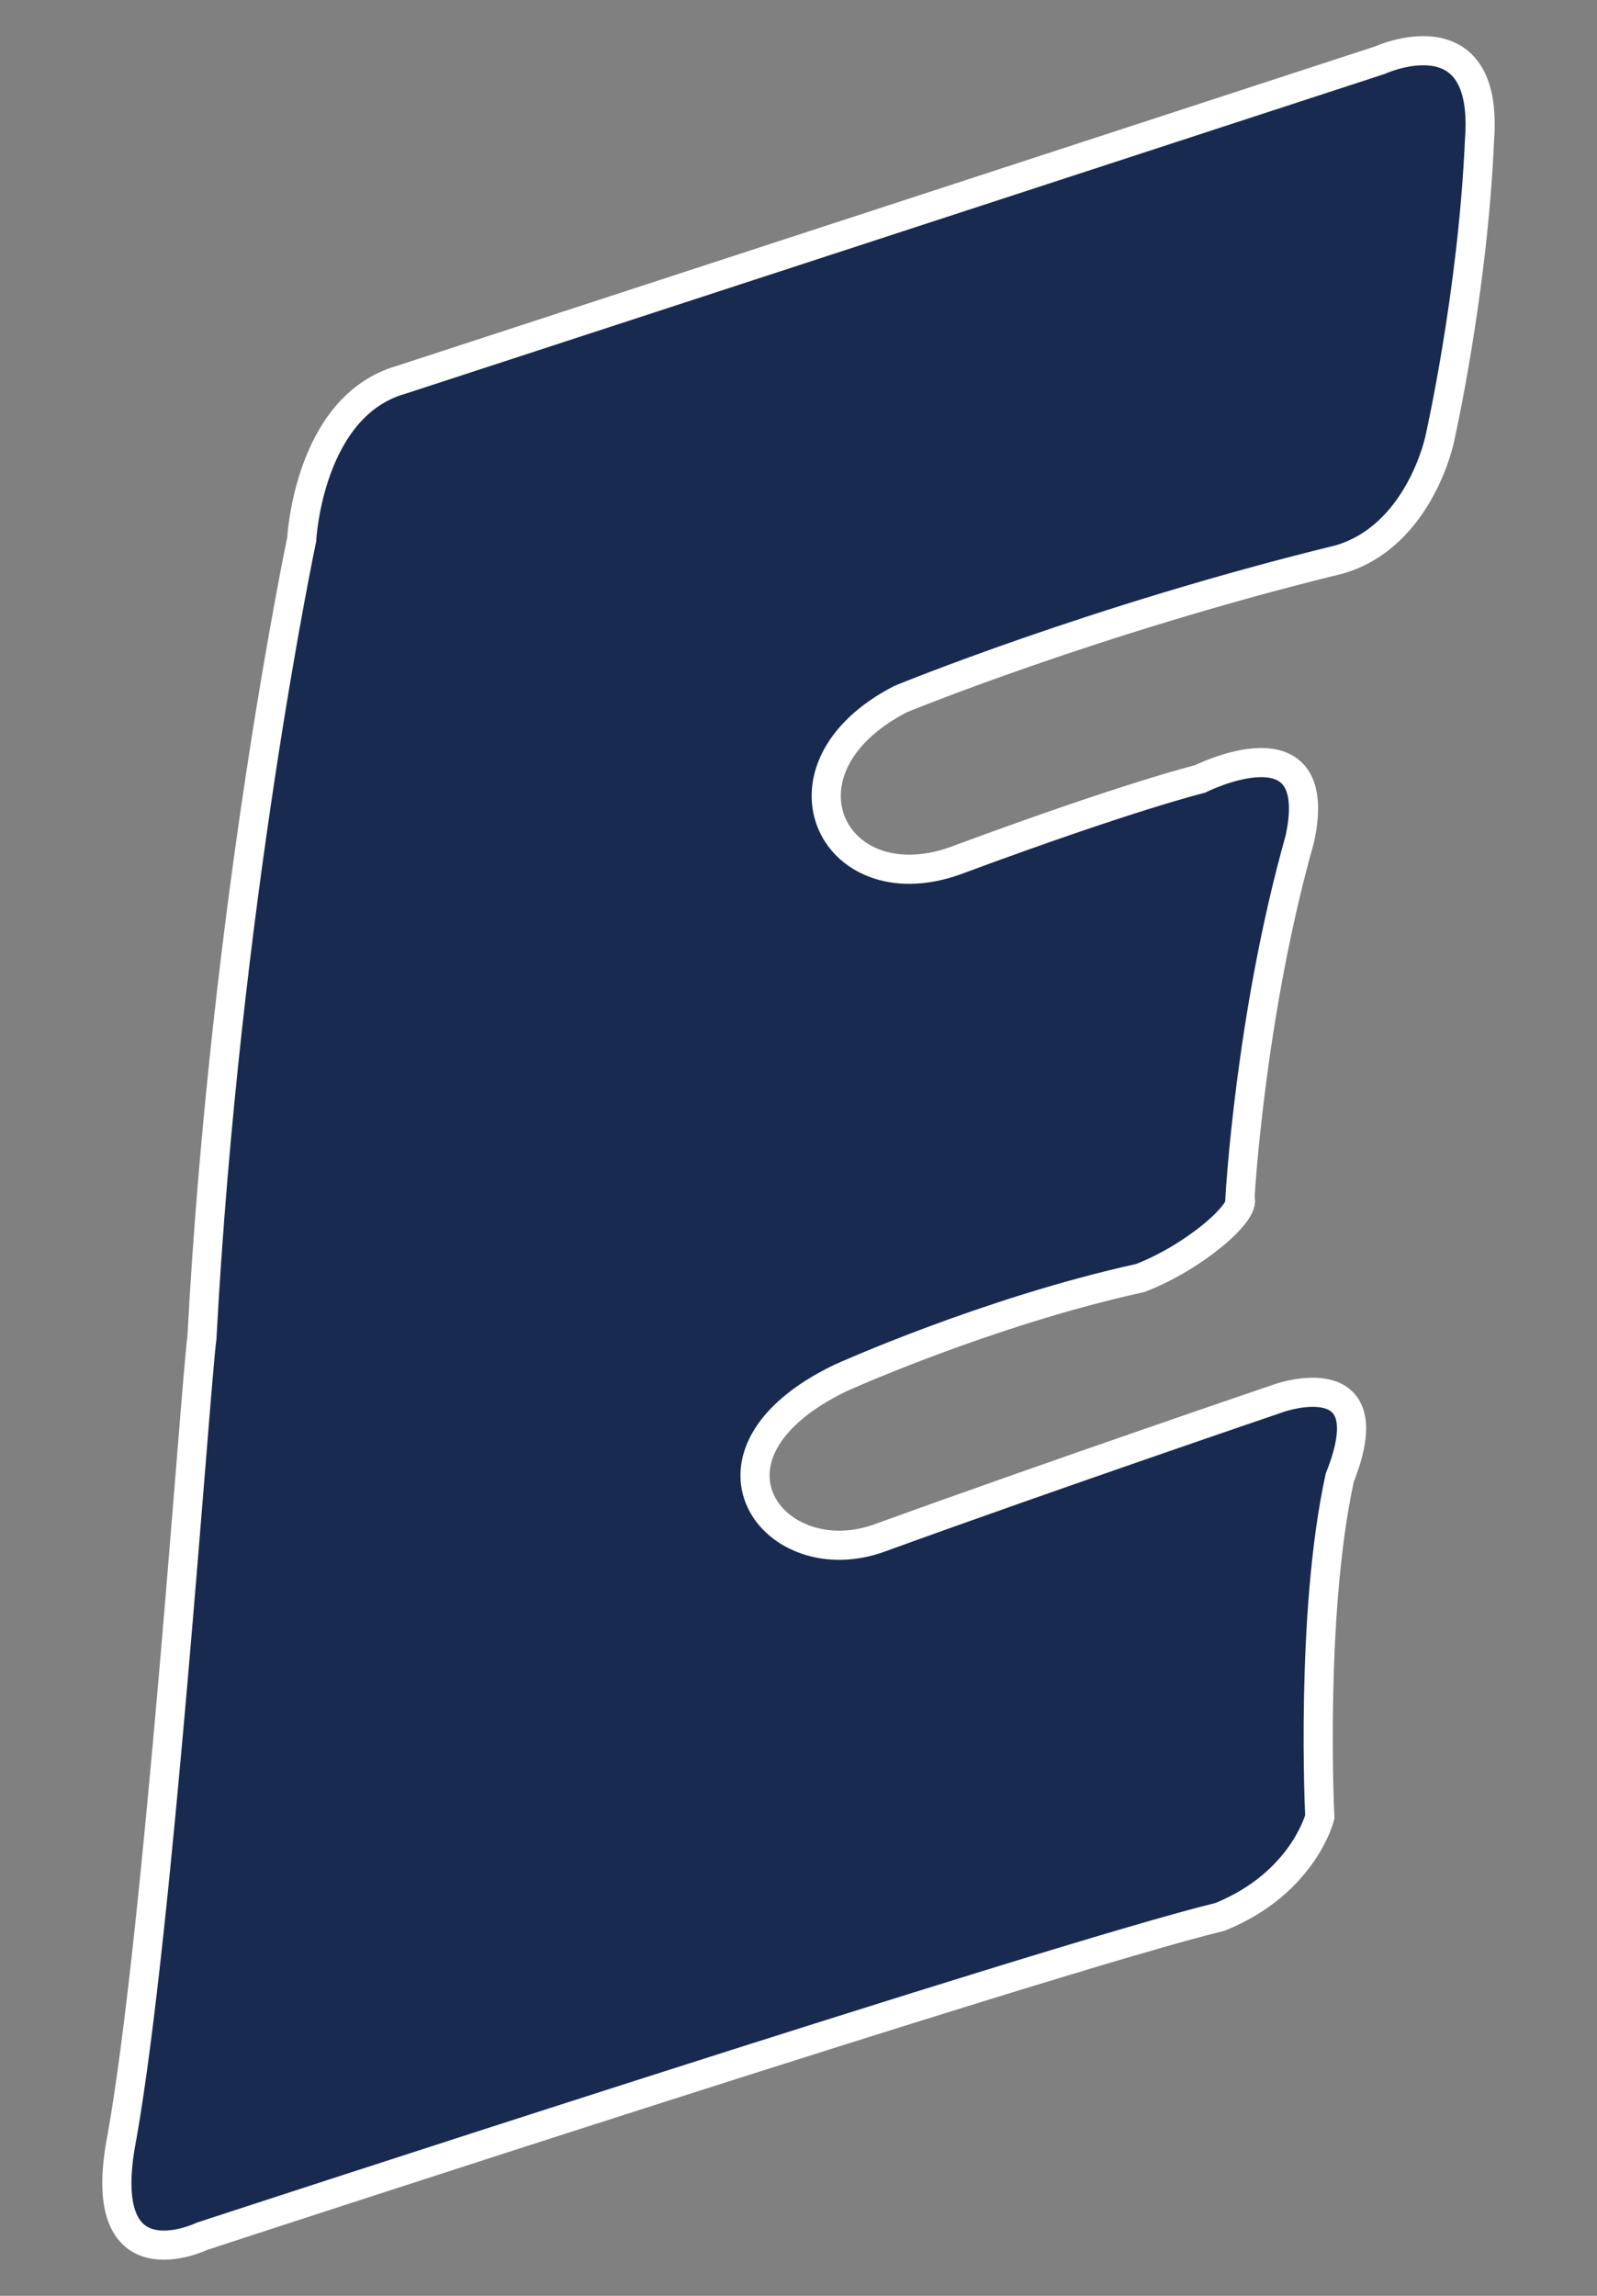 <?xml version="1.0" encoding="UTF-8" standalone="no"?>
<!DOCTYPE svg PUBLIC "-//W3C//DTD SVG 1.1//EN" "http://www.w3.org/Graphics/SVG/1.1/DTD/svg11.dtd">
<svg width="100%" height="100%" viewBox="0 0 80 115" version="1.1" xmlns="http://www.w3.org/2000/svg" xmlns:xlink="http://www.w3.org/1999/xlink" xml:space="preserve" xmlns:serif="http://www.serif.com/" style="fill-rule:evenodd;clip-rule:evenodd;stroke-miterlimit:10;">
    <rect x="0" y="0" width="80" height="115" fill="#808080" stroke="none"/>
    <g id="E" transform="matrix(1,0,0,1,-159.886,-416.982)">
        <path d="M180,436L229,420C229,420 234.5,417.482 234,424C233.667,431.685 232,439 232,439C232,439 231,443.815 227,445C214.667,448.018 205,452 205,452C198.167,455.518 201.667,462.482 208,460C216.5,456.852 220,456 220,456C220,456 226.333,452.815 225,459C222.5,467.852 222,477 222,477C222.333,477.685 219.667,479.982 217,481C209.333,482.685 202,486 202,486C194,489.852 198.667,495.982 204,494C212.667,490.852 224,487 224,487C224,487 229.333,485.148 227,491C225.5,497.852 226,508 226,508C226,508 225.167,511.315 221,513C212.667,515.018 170,529 170,529C170,529 164.5,531.648 166,524C167.833,513.685 169.667,486.482 170,484C171.167,462.185 175,444 175,444C175,444 175.333,437.315 180,436Z" style="fill:rgb(25,42,81);stroke:white;stroke-width:1.46px;"/>
    </g>
</svg>
